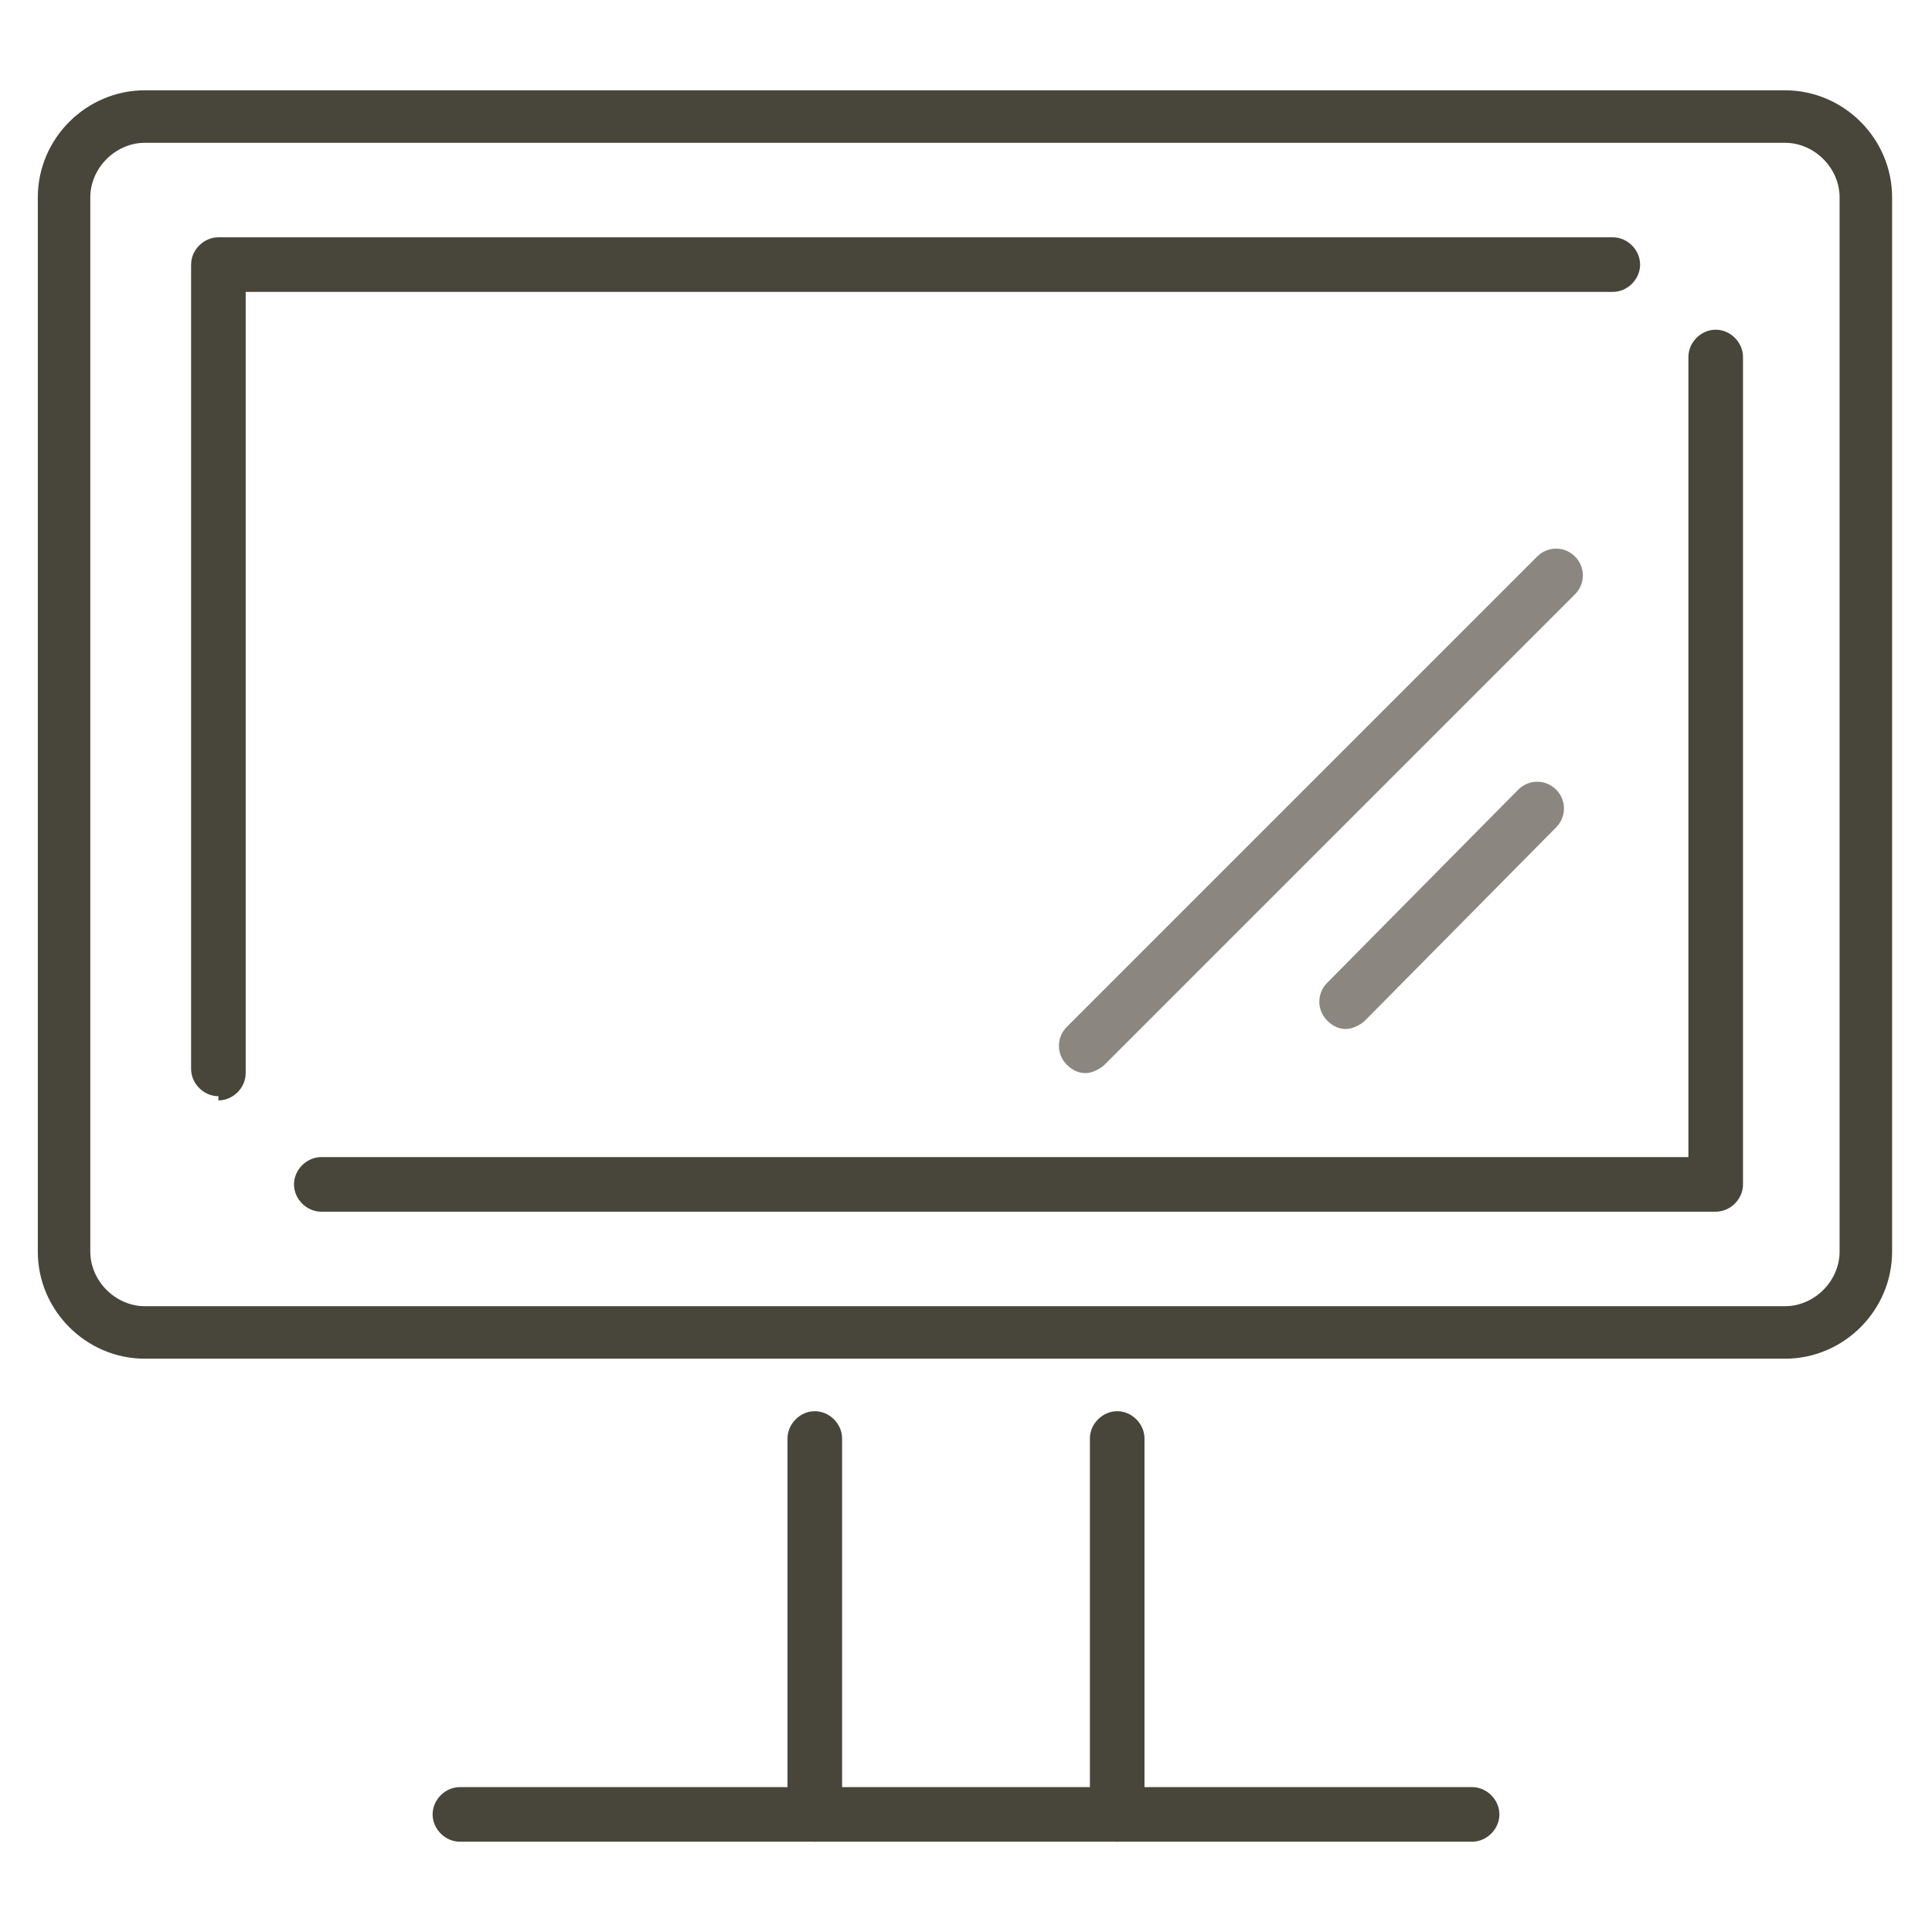 <svg id="_レイヤー_1" data-name="レイヤー 1" xmlns="http://www.w3.org/2000/svg" version="1.1" viewBox="0 0 92 92"><defs><style>.cls-2{stroke-width:0;fill:#48453a}</style></defs><path class="cls-2" d="M85.1 64.7H6.9c-2.8 0-5.1-2.3-5.1-5.1V9.4c0-2.8 2.3-5.1 5.1-5.1H85c2.8 0 5.1 2.3 5.1 5.1v50.2c0 2.8-2.3 5.1-5.1 5.1zM6.9 6.8C5.5 6.8 4.3 8 4.3 9.4v50.2c0 1.4 1.2 2.6 2.6 2.6H85c1.4 0 2.6-1.2 2.6-2.6V9.4c0-1.4-1.2-2.6-2.6-2.6H6.9zm63.2 80.9H21.9c-.7 0-1.3-.6-1.3-1.3s.6-1.3 1.3-1.3h48.2c.7 0 1.3.6 1.3 1.3s-.6 1.3-1.3 1.3z"/><path class="cls-2" d="M38.8 87.7c-.7 0-1.3-.6-1.3-1.3V68.5c0-.7.6-1.3 1.3-1.3s1.3.6 1.3 1.3v17.9c0 .7-.6 1.3-1.3 1.3zm14.4 0c-.7 0-1.3-.6-1.3-1.3V68.5c0-.7.6-1.3 1.3-1.3s1.3.6 1.3 1.3v17.9c0 .7-.6 1.3-1.3 1.3z"/><path d="M51.7 51.1c-.3 0-.6-.1-.9-.4-.5-.5-.5-1.3 0-1.8l22.4-22.4c.5-.5 1.3-.5 1.8 0s.5 1.3 0 1.8L52.6 50.7c-.2.2-.6.4-.9.4zM64.1 49c-.3 0-.6-.1-.9-.4-.5-.5-.5-1.3 0-1.8l9.1-9.2c.5-.5 1.3-.5 1.8 0s.5 1.3 0 1.8L65 48.6c-.2.2-.6.4-.9.4z" fill="#8b8780" stroke-width="0"/><path class="cls-2" d="M81.6 57.7H15.3c-.7 0-1.3-.6-1.3-1.3s.6-1.3 1.3-1.3h65.1V17c0-.7.6-1.3 1.3-1.3s1.3.6 1.3 1.3v39.4c0 .7-.6 1.3-1.3 1.3zm-71.2-5.5c-.7 0-1.3-.6-1.3-1.3V12.6c0-.7.6-1.3 1.3-1.3h66.4c.7 0 1.3.6 1.3 1.3s-.6 1.3-1.3 1.3H11.7v37.2c0 .7-.6 1.3-1.3 1.3z"/></svg>